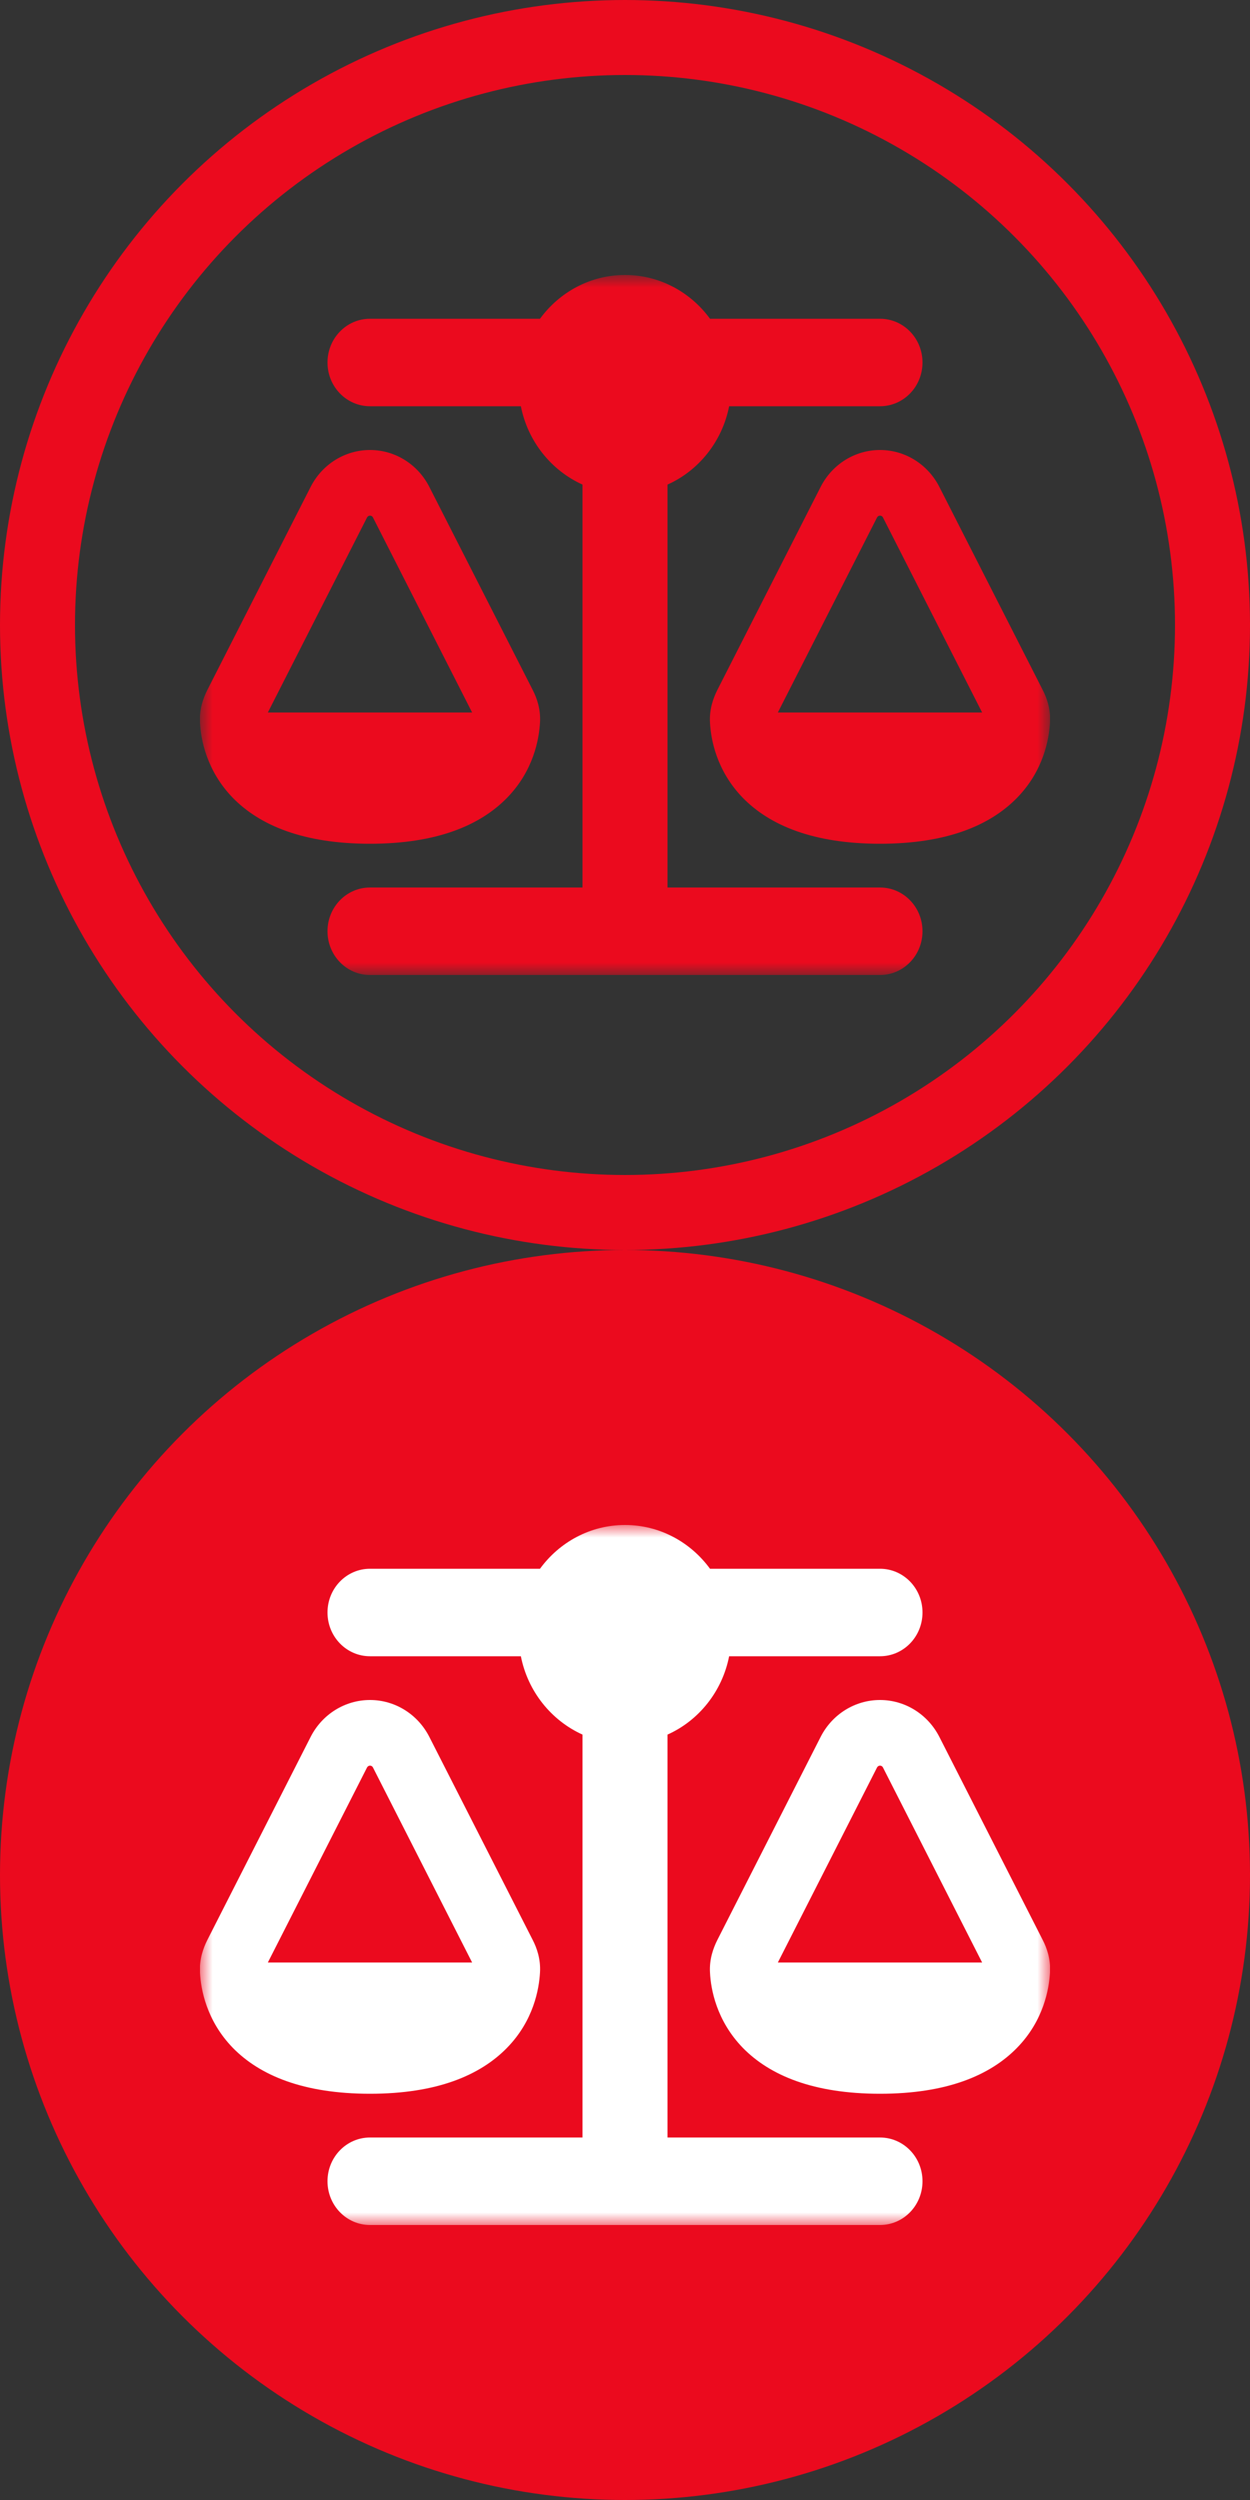<svg width="50" height="100" viewBox="0 0 50 100" fill="none" xmlns="http://www.w3.org/2000/svg">
<rect x="0" y="0" width="50" height="100" fill="#333333" stroke="none"/>
<circle cx="25" cy="25" r="23.5" stroke="#EB0A1E" stroke-width="3"/>
<circle cx="25" cy="75" r="25" fill="#EB0A1E"/>
<g clip-path="url(#clip0_102_24)">
<mask id="mask0_102_24" style="mask-type:luminance" maskUnits="userSpaceOnUse" x="8" y="11" width="34" height="28">
<path d="M42 11H8V39H42V11Z" fill="white"/>
</mask>
<g mask="url(#mask0_102_24)">
<path d="M28.4 12.75H35.2C36.14 12.75 36.9 13.532 36.9 14.5C36.9 15.468 36.14 16.25 35.2 16.25H29.165C28.889 17.661 27.948 18.826 26.7 19.384V35.5H35.2C36.14 35.5 36.9 36.282 36.9 37.25C36.9 38.218 36.14 39 35.2 39H25H14.8C13.86 39 13.1 38.218 13.1 37.25C13.1 36.282 13.86 35.5 14.8 35.5H23.3V19.384C22.051 18.82 21.111 17.655 20.835 16.25H14.8C13.86 16.25 13.1 15.468 13.1 14.5C13.1 13.532 13.86 12.75 14.8 12.75H21.6C22.375 11.689 23.608 11 25 11C26.392 11 27.624 11.689 28.4 12.75ZM14.683 20.696L10.714 28.5H18.885L14.917 20.696C14.895 20.652 14.848 20.625 14.8 20.625C14.752 20.625 14.71 20.652 14.683 20.696ZM14.8 18C15.799 18 16.712 18.569 17.174 19.477L21.308 27.598C21.472 27.915 21.632 28.363 21.6 28.899C21.563 29.561 21.345 30.824 20.282 31.913C19.204 33.017 17.467 33.75 14.8 33.75C12.133 33.75 10.396 33.017 9.317 31.918C8.255 30.824 8.032 29.566 8 28.905C7.968 28.369 8.133 27.92 8.292 27.603L12.425 19.477C12.887 18.569 13.801 18 14.8 18ZM35.2 20.625C35.152 20.625 35.109 20.652 35.083 20.696L31.114 28.5H39.285L35.317 20.696C35.295 20.652 35.248 20.625 35.2 20.625ZM32.825 19.477C33.287 18.569 34.201 18 35.2 18C36.199 18 37.112 18.569 37.575 19.477L41.708 27.598C41.872 27.915 42.032 28.363 42 28.899C41.963 29.561 41.745 30.824 40.682 31.913C39.604 33.017 37.867 33.75 35.2 33.75C32.533 33.75 30.796 33.017 29.717 31.918C28.655 30.824 28.432 29.566 28.4 28.905C28.368 28.369 28.533 27.92 28.692 27.603L32.825 19.477Z" fill="#EB0A1E"/>
</g>
</g>
<g clip-path="url(#clip1_102_24)">
<mask id="mask1_102_24" style="mask-type:luminance" maskUnits="userSpaceOnUse" x="8" y="61" width="34" height="28">
<path d="M42 61H8V89H42V61Z" fill="white"/>
</mask>
<g mask="url(#mask1_102_24)">
<path d="M28.4 62.75H35.2C36.14 62.75 36.9 63.532 36.9 64.5C36.9 65.468 36.14 66.25 35.2 66.25H29.165C28.889 67.661 27.948 68.826 26.7 69.384V85.5H35.2C36.14 85.5 36.9 86.282 36.9 87.25C36.9 88.218 36.14 89 35.2 89H25H14.8C13.86 89 13.1 88.218 13.1 87.25C13.1 86.282 13.86 85.5 14.8 85.5H23.3V69.384C22.051 68.82 21.111 67.656 20.835 66.25H14.8C13.86 66.25 13.1 65.468 13.1 64.5C13.1 63.532 13.86 62.75 14.8 62.75H21.6C22.375 61.689 23.608 61 25 61C26.392 61 27.624 61.689 28.4 62.75ZM14.683 70.696L10.714 78.5H18.885L14.917 70.696C14.895 70.652 14.848 70.625 14.8 70.625C14.752 70.625 14.71 70.652 14.683 70.696ZM14.8 68C15.799 68 16.712 68.569 17.174 69.477L21.308 77.598C21.472 77.915 21.632 78.363 21.6 78.899C21.563 79.561 21.345 80.824 20.282 81.912C19.204 83.017 17.467 83.75 14.8 83.75C12.133 83.75 10.396 83.017 9.317 81.918C8.255 80.824 8.032 79.566 8 78.905C7.968 78.369 8.133 77.92 8.292 77.603L12.425 69.477C12.887 68.569 13.801 68 14.8 68ZM35.2 70.625C35.152 70.625 35.109 70.652 35.083 70.696L31.114 78.5H39.285L35.317 70.696C35.295 70.652 35.248 70.625 35.2 70.625ZM32.825 69.477C33.287 68.569 34.201 68 35.2 68C36.199 68 37.112 68.569 37.575 69.477L41.708 77.598C41.872 77.915 42.032 78.363 42 78.899C41.963 79.561 41.745 80.824 40.682 81.912C39.604 83.017 37.867 83.75 35.2 83.75C32.533 83.75 30.796 83.017 29.717 81.918C28.655 80.824 28.432 79.566 28.4 78.905C28.368 78.369 28.533 77.92 28.692 77.603L32.825 69.477Z" fill="white"/>
</g>
</g>
<defs>
<clipPath id="clip0_102_24">
<rect width="34" height="28" fill="white" transform="translate(8 11)"/>
</clipPath>
<clipPath id="clip1_102_24">
<rect width="34" height="28" fill="white" transform="translate(8 61)"/>
</clipPath>
</defs>
</svg>
